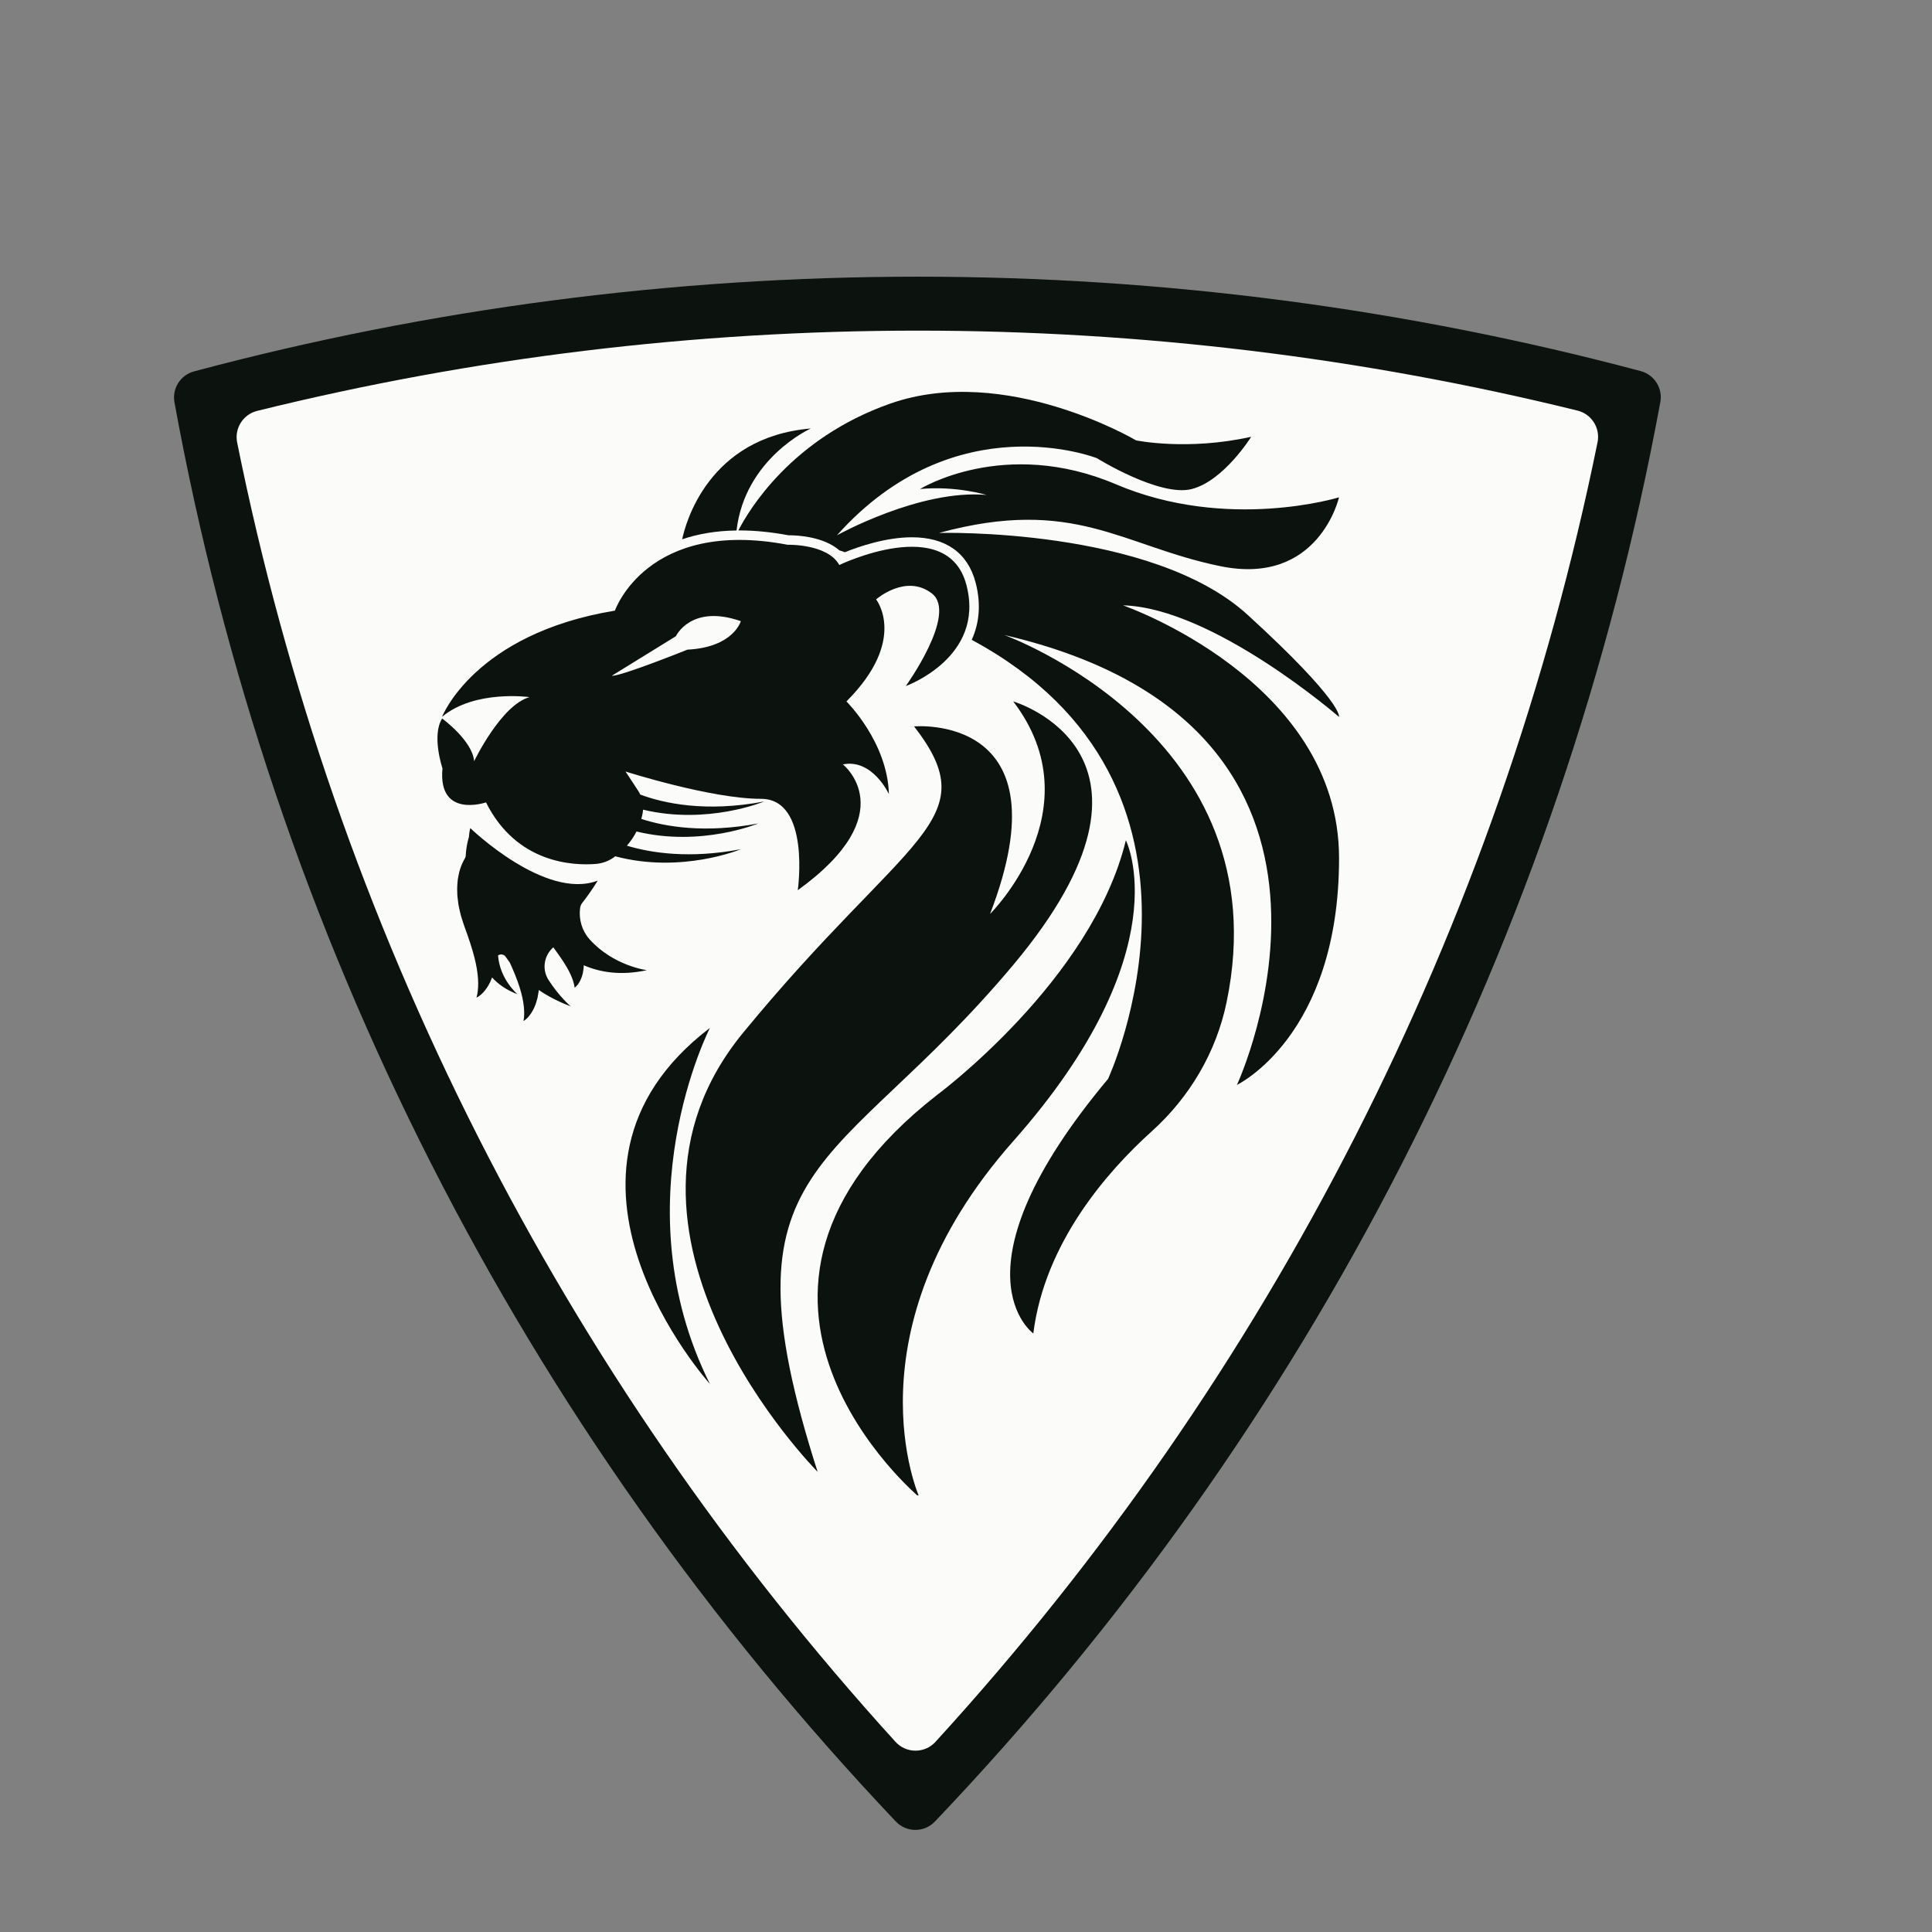 <svg xmlns="http://www.w3.org/2000/svg" xmlns:xlink="http://www.w3.org/1999/xlink" width="500" zoomAndPan="magnify" viewBox="0 0 375 375" height="500" preserveAspectRatio="xMidYMid meet" version="1.0"><rect x="0" y="0" width="375" height="375" fill="#808080" stroke="none"/><defs><clipPath id="06d503ad6a"><path d="M 33.344 53.703 L 322.844 53.703 L 322.844 355.953 L 33.344 355.953 Z M 33.344 53.703 " clip-rule="nonzero"/></clipPath><clipPath id="af41a5366f"><path d="M 158 163 L 221 163 L 221 290.246 L 158 290.246 Z M 158 163 " clip-rule="nonzero"/></clipPath></defs><path fill="#fbfbf9" d="M 178.168 58.941 C 131.742 58.941 86.707 64.855 43.742 75.914 C 41.082 76.602 39.406 79.25 39.918 81.945 C 59.254 182.742 106.719 273.543 173.836 345.852 C 175.91 348.09 179.449 348.094 181.531 345.863 C 248.93 273.617 296.656 182.785 316.211 81.898 C 316.734 79.195 315.059 76.543 312.387 75.855 C 269.48 64.832 224.512 58.941 178.168 58.941 Z M 178.168 58.941 " fill-opacity="1" fill-rule="nonzero"/><g clip-path="url(#06d503ad6a)"><path fill="#0c120d" d="M 318.465 72.031 C 321.105 72.738 322.766 75.355 322.27 78.043 C 303.16 181.652 254.477 276.926 181.465 353.559 C 179.395 355.73 175.934 355.723 173.875 353.547 C 101.156 276.812 52.742 181.562 33.863 78.086 C 33.375 75.402 35.027 72.793 37.664 72.086 C 83.348 59.887 130.621 53.703 178.168 53.703 C 225.637 53.703 272.844 59.871 318.465 72.031 Z M 181.574 338.094 C 246.676 266.832 290.902 180.031 310.082 85.852 C 310.645 83.086 308.934 80.371 306.188 79.695 C 264.434 69.398 221.41 64.176 178.168 64.176 C 134.844 64.176 91.754 69.41 49.926 79.75 C 47.188 80.426 45.473 83.133 46.031 85.895 C 65 179.957 108.977 266.738 173.809 338.082 C 175.887 340.371 179.488 340.379 181.574 338.094 Z M 181.574 338.094 " fill-opacity="1" fill-rule="nonzero"/></g><path fill="#0c120d" d="M 114.418 182.297 C 112.969 180.676 112.332 178.488 112.586 176.332 L 112.598 176.262 C 112.641 175.895 112.781 175.547 113.012 175.254 C 114.848 172.91 116.012 170.93 116.012 170.93 C 105.828 174.809 91.281 160.734 91.281 160.734 C 91.281 160.734 91.086 161.371 91.008 162.547 L 91.004 162.512 C 91.004 162.512 90.504 164.016 90.398 166.09 C 90.387 166.281 90.328 166.469 90.227 166.629 L 90.223 166.633 C 89.891 167.199 89.559 167.883 89.32 168.656 C 89.207 169.043 89.07 169.457 89.004 169.883 C 88.965 170.094 88.926 170.312 88.887 170.535 C 88.844 170.758 88.828 170.984 88.809 171.211 C 88.789 171.441 88.773 171.672 88.758 171.906 L 88.758 171.934 C 88.75 172.121 88.746 172.43 88.738 172.617 C 88.742 172.855 88.746 173.098 88.758 173.34 C 88.77 173.582 88.762 173.832 88.797 174.074 C 88.848 174.555 88.914 175.051 88.98 175.551 C 89.062 176.047 89.18 176.531 89.293 177.027 C 89.398 177.527 89.543 178.012 89.703 178.492 C 89.781 178.734 89.855 178.977 89.938 179.219 L 90.152 179.855 C 90.312 180.305 90.469 180.75 90.637 181.195 L 90.758 181.527 L 90.855 181.824 C 90.922 182.023 90.98 182.219 91.047 182.41 C 91.184 182.797 91.324 183.18 91.434 183.586 C 91.492 183.785 91.555 183.98 91.617 184.18 C 91.676 184.375 91.75 184.57 91.789 184.766 C 91.887 185.152 91.996 185.535 92.102 185.91 C 92.18 186.285 92.266 186.652 92.359 187.016 C 92.422 187.375 92.484 187.723 92.559 188.07 C 92.605 188.41 92.648 188.746 92.699 189.07 C 92.73 189.398 92.762 189.711 92.785 190.008 C 92.797 190.305 92.812 190.598 92.816 190.867 C 92.812 191.414 92.789 191.906 92.738 192.316 C 92.695 192.727 92.625 193.059 92.574 193.285 C 92.52 193.512 92.477 193.637 92.477 193.637 C 92.477 193.637 92.602 193.59 92.809 193.461 C 92.914 193.395 93.043 193.312 93.18 193.195 C 93.25 193.137 93.328 193.078 93.406 193.012 C 93.48 192.938 93.559 192.859 93.645 192.781 C 93.98 192.453 94.332 192.008 94.688 191.449 C 94.863 191.168 95.008 190.859 95.184 190.527 C 95.297 190.273 95.402 190.004 95.512 189.723 C 96.66 190.996 98.25 192.152 100.449 192.98 C 100.449 192.98 97.008 190.098 96.672 185.441 L 96.68 185.438 C 97.176 185.109 97.84 185.242 98.168 185.734 C 98.418 186.105 98.68 186.48 98.957 186.848 C 99.004 186.945 99.043 187.047 99.09 187.145 C 99.262 187.516 99.441 187.887 99.59 188.277 C 99.668 188.469 99.75 188.66 99.828 188.852 C 99.906 189.039 100 189.227 100.059 189.414 C 100.195 189.789 100.344 190.16 100.48 190.523 C 100.598 190.891 100.719 191.246 100.844 191.598 C 100.945 191.949 101.043 192.293 101.148 192.629 C 101.23 192.961 101.305 193.289 101.387 193.613 C 101.449 193.934 101.508 194.242 101.566 194.535 C 101.605 194.828 101.648 195.117 101.676 195.391 C 101.73 195.934 101.754 196.426 101.742 196.836 C 101.738 197.254 101.703 197.582 101.672 197.816 C 101.645 198.051 101.613 198.18 101.613 198.18 C 101.613 198.18 101.73 198.121 101.926 197.969 C 102.023 197.895 102.145 197.797 102.27 197.668 C 102.332 197.605 102.406 197.539 102.477 197.461 C 102.543 197.383 102.617 197.297 102.691 197.211 C 102.992 196.852 103.301 196.371 103.598 195.781 C 103.746 195.488 103.859 195.164 104.004 194.816 C 104.117 194.469 104.223 194.098 104.328 193.699 C 104.402 193.309 104.48 192.895 104.543 192.461 C 104.551 192.359 104.559 192.254 104.566 192.152 C 106.332 193.355 108.383 194.434 110.773 195.328 C 110.773 195.328 108.57 193.488 106.461 190.195 C 105.16 188.172 105.566 185.492 107.371 183.902 L 107.426 183.906 C 107.484 183.992 107.543 184.078 107.605 184.16 C 107.781 184.398 107.965 184.633 108.133 184.891 C 108.301 185.145 108.5 185.387 108.656 185.633 C 108.812 185.875 108.984 186.117 109.148 186.352 C 109.293 186.594 109.445 186.824 109.598 187.055 C 109.73 187.285 109.867 187.516 110.008 187.734 C 110.129 187.957 110.246 188.176 110.375 188.391 C 110.477 188.605 110.582 188.816 110.688 189.02 C 110.781 189.23 110.867 189.43 110.953 189.617 C 111.105 190 111.234 190.359 111.316 190.664 C 111.406 190.977 111.461 191.234 111.492 191.418 C 111.523 191.602 111.531 191.707 111.531 191.707 C 111.531 191.707 111.621 191.652 111.766 191.52 C 111.84 191.453 111.93 191.367 112.02 191.254 C 112.066 191.203 112.117 191.145 112.168 191.074 C 112.215 191.008 112.266 190.934 112.316 190.859 C 112.531 190.551 112.73 190.145 112.91 189.648 C 113 189.402 113.059 189.137 113.137 188.852 C 113.195 188.562 113.238 188.262 113.277 187.938 C 113.289 187.754 113.297 187.559 113.305 187.359 C 116.496 188.742 120.551 189.402 125.562 188.309 C 125.562 188.309 119.059 187.504 114.418 182.297 " fill-opacity="1" fill-rule="nonzero"/><g clip-path="url(#af41a5366f)"><path fill="#0c120d" d="M 196.668 221.504 C 229.398 184.527 218.531 163.102 218.531 163.102 C 211.953 190.273 181.902 212.516 181.902 212.516 C 131.797 251.566 178.449 290.617 178.449 290.617 C 178.449 290.617 163.934 258.477 196.668 221.504 " fill-opacity="1" fill-rule="nonzero"/></g><path fill="#0c120d" d="M 196.668 187.293 C 231.125 146.172 196.668 136.148 196.668 136.148 C 212.68 157.105 192.168 177.398 192.168 177.398 C 207.25 138.262 177.426 140.996 177.426 140.996 C 191.707 159.426 176.043 161.73 144.25 200.438 C 112.453 239.141 158.699 285.68 158.699 285.68 C 139.055 224.398 162.207 228.414 196.668 187.293 " fill-opacity="1" fill-rule="nonzero"/><path fill="#0c120d" d="M 137.797 199.516 C 100.934 227.621 137.797 268.633 137.797 268.633 C 120.289 233.613 137.797 199.516 137.797 199.516 " fill-opacity="1" fill-rule="nonzero"/><path fill="#0c120d" d="M 157.379 83.168 C 137.398 84.852 133.02 101.746 132.41 104.676 C 135.328 103.684 138.82 103.02 142.961 102.965 C 144.59 88.906 157.379 83.168 157.379 83.168 " fill-opacity="1" fill-rule="nonzero"/><path fill="#0c120d" d="M 217.973 117.496 C 235.48 117.957 259.902 139.152 259.902 139.152 C 259.902 139.152 260.824 136.387 242.164 119.34 C 223.5 102.289 182.262 103.441 182.262 103.441 C 208.527 96.301 217.742 105.977 236.863 109.895 C 255.988 113.809 259.902 96.531 259.902 96.531 C 259.902 96.531 238.246 103.211 216.59 93.996 C 194.934 84.781 178.574 94.918 178.574 94.918 C 185.547 94.254 191.477 96.07 191.477 96.07 C 178.574 94.918 162.449 103.902 162.449 103.902 C 185.488 78.102 212.902 88.93 212.902 88.93 C 212.902 88.93 225.113 96.531 231.336 94.918 C 237.555 93.305 242.855 84.781 242.855 84.781 C 230.414 87.547 220.508 85.473 220.508 85.473 C 220.508 85.473 195.164 70.496 172.816 78.332 C 153.555 85.082 145.246 99.191 143.32 102.957 C 143.391 102.957 143.457 102.957 143.527 102.957 C 146.512 102.957 149.707 103.273 153.035 103.895 L 153.082 103.895 C 154.785 103.895 159.832 104.137 162.93 106.824 C 163.285 106.941 163.641 107.062 163.992 107.184 C 166.711 106.09 171.953 104.285 177.004 104.285 C 183.594 104.285 187.871 107.336 189.375 113.113 C 190.41 117.09 190.141 120.832 188.613 124.195 C 241.375 152.602 215.078 209.406 215.078 209.406 C 183.773 246.824 200.566 258.824 200.566 258.824 C 202.777 241.129 215.039 227.258 223.582 219.562 C 230.914 212.957 236.059 204.242 238.07 194.578 C 248.883 142.699 194.934 123.258 194.934 123.258 C 272.344 141.227 240.09 210.574 240.09 210.574 C 240.09 210.574 259.91 201.129 259.91 166.57 C 259.91 132.012 217.973 117.496 217.973 117.496 " fill-opacity="1" fill-rule="nonzero"/><path fill="#0c120d" d="M 131.191 123.488 C 131.191 123.488 134.109 117.188 143.789 120.566 C 143.789 120.566 142.406 125.637 133.422 126.098 C 133.422 126.098 120.441 131.32 118.75 131.164 Z M 94.332 155.742 C 100.266 167.613 111.27 168.035 115.652 167.688 C 116.906 167.586 118.113 167.152 119.137 166.418 C 119.238 166.352 119.332 166.277 119.426 166.207 C 132.293 169.637 143.789 164.836 143.789 164.836 C 133.863 166.711 126.418 165.574 121.676 164.145 C 122.477 163.23 123.086 162.297 123.543 161.391 C 136.109 164.453 147.176 159.832 147.176 159.832 C 136.836 161.785 129.184 160.473 124.48 158.957 C 124.602 158.512 124.691 158.09 124.758 157.695 C 124.789 157.52 124.809 157.336 124.82 157.156 C 137.336 160.16 148.324 155.57 148.324 155.57 C 136.926 157.727 128.797 155.906 124.277 154.227 C 124.152 153.961 124.012 153.703 123.848 153.457 L 121.414 149.75 C 121.414 149.75 138.027 155.051 147.703 155.051 C 157.379 155.051 154.848 172.789 154.848 172.789 C 175.582 157.816 163.602 148.367 163.602 148.367 C 169.359 147.215 172.535 154.129 172.535 154.129 C 172.254 143.992 164.293 136.148 164.293 136.148 C 176.273 124.16 170.051 116.344 170.051 116.344 C 170.051 116.344 175.812 111.277 180.879 115.191 C 185.949 119.109 175.812 133.164 175.812 133.164 C 175.812 133.164 191.246 127.633 187.59 113.578 C 183.938 99.527 162.91 109.664 162.91 109.664 C 160.605 105.516 152.875 105.738 152.875 105.738 C 125.574 100.555 119.355 118.523 119.355 118.523 C 92.055 123.016 85.805 139.133 85.805 139.133 C 92.16 133.816 102.777 135.312 102.777 135.312 C 97.25 136.848 92.027 147.754 92.027 147.754 C 91.719 143.762 85.82 139.461 85.82 139.461 C 83.73 142.77 85.883 149.137 85.883 149.137 C 84.961 158.965 94.332 155.742 94.332 155.742 " fill-opacity="1" fill-rule="nonzero"/></svg>
